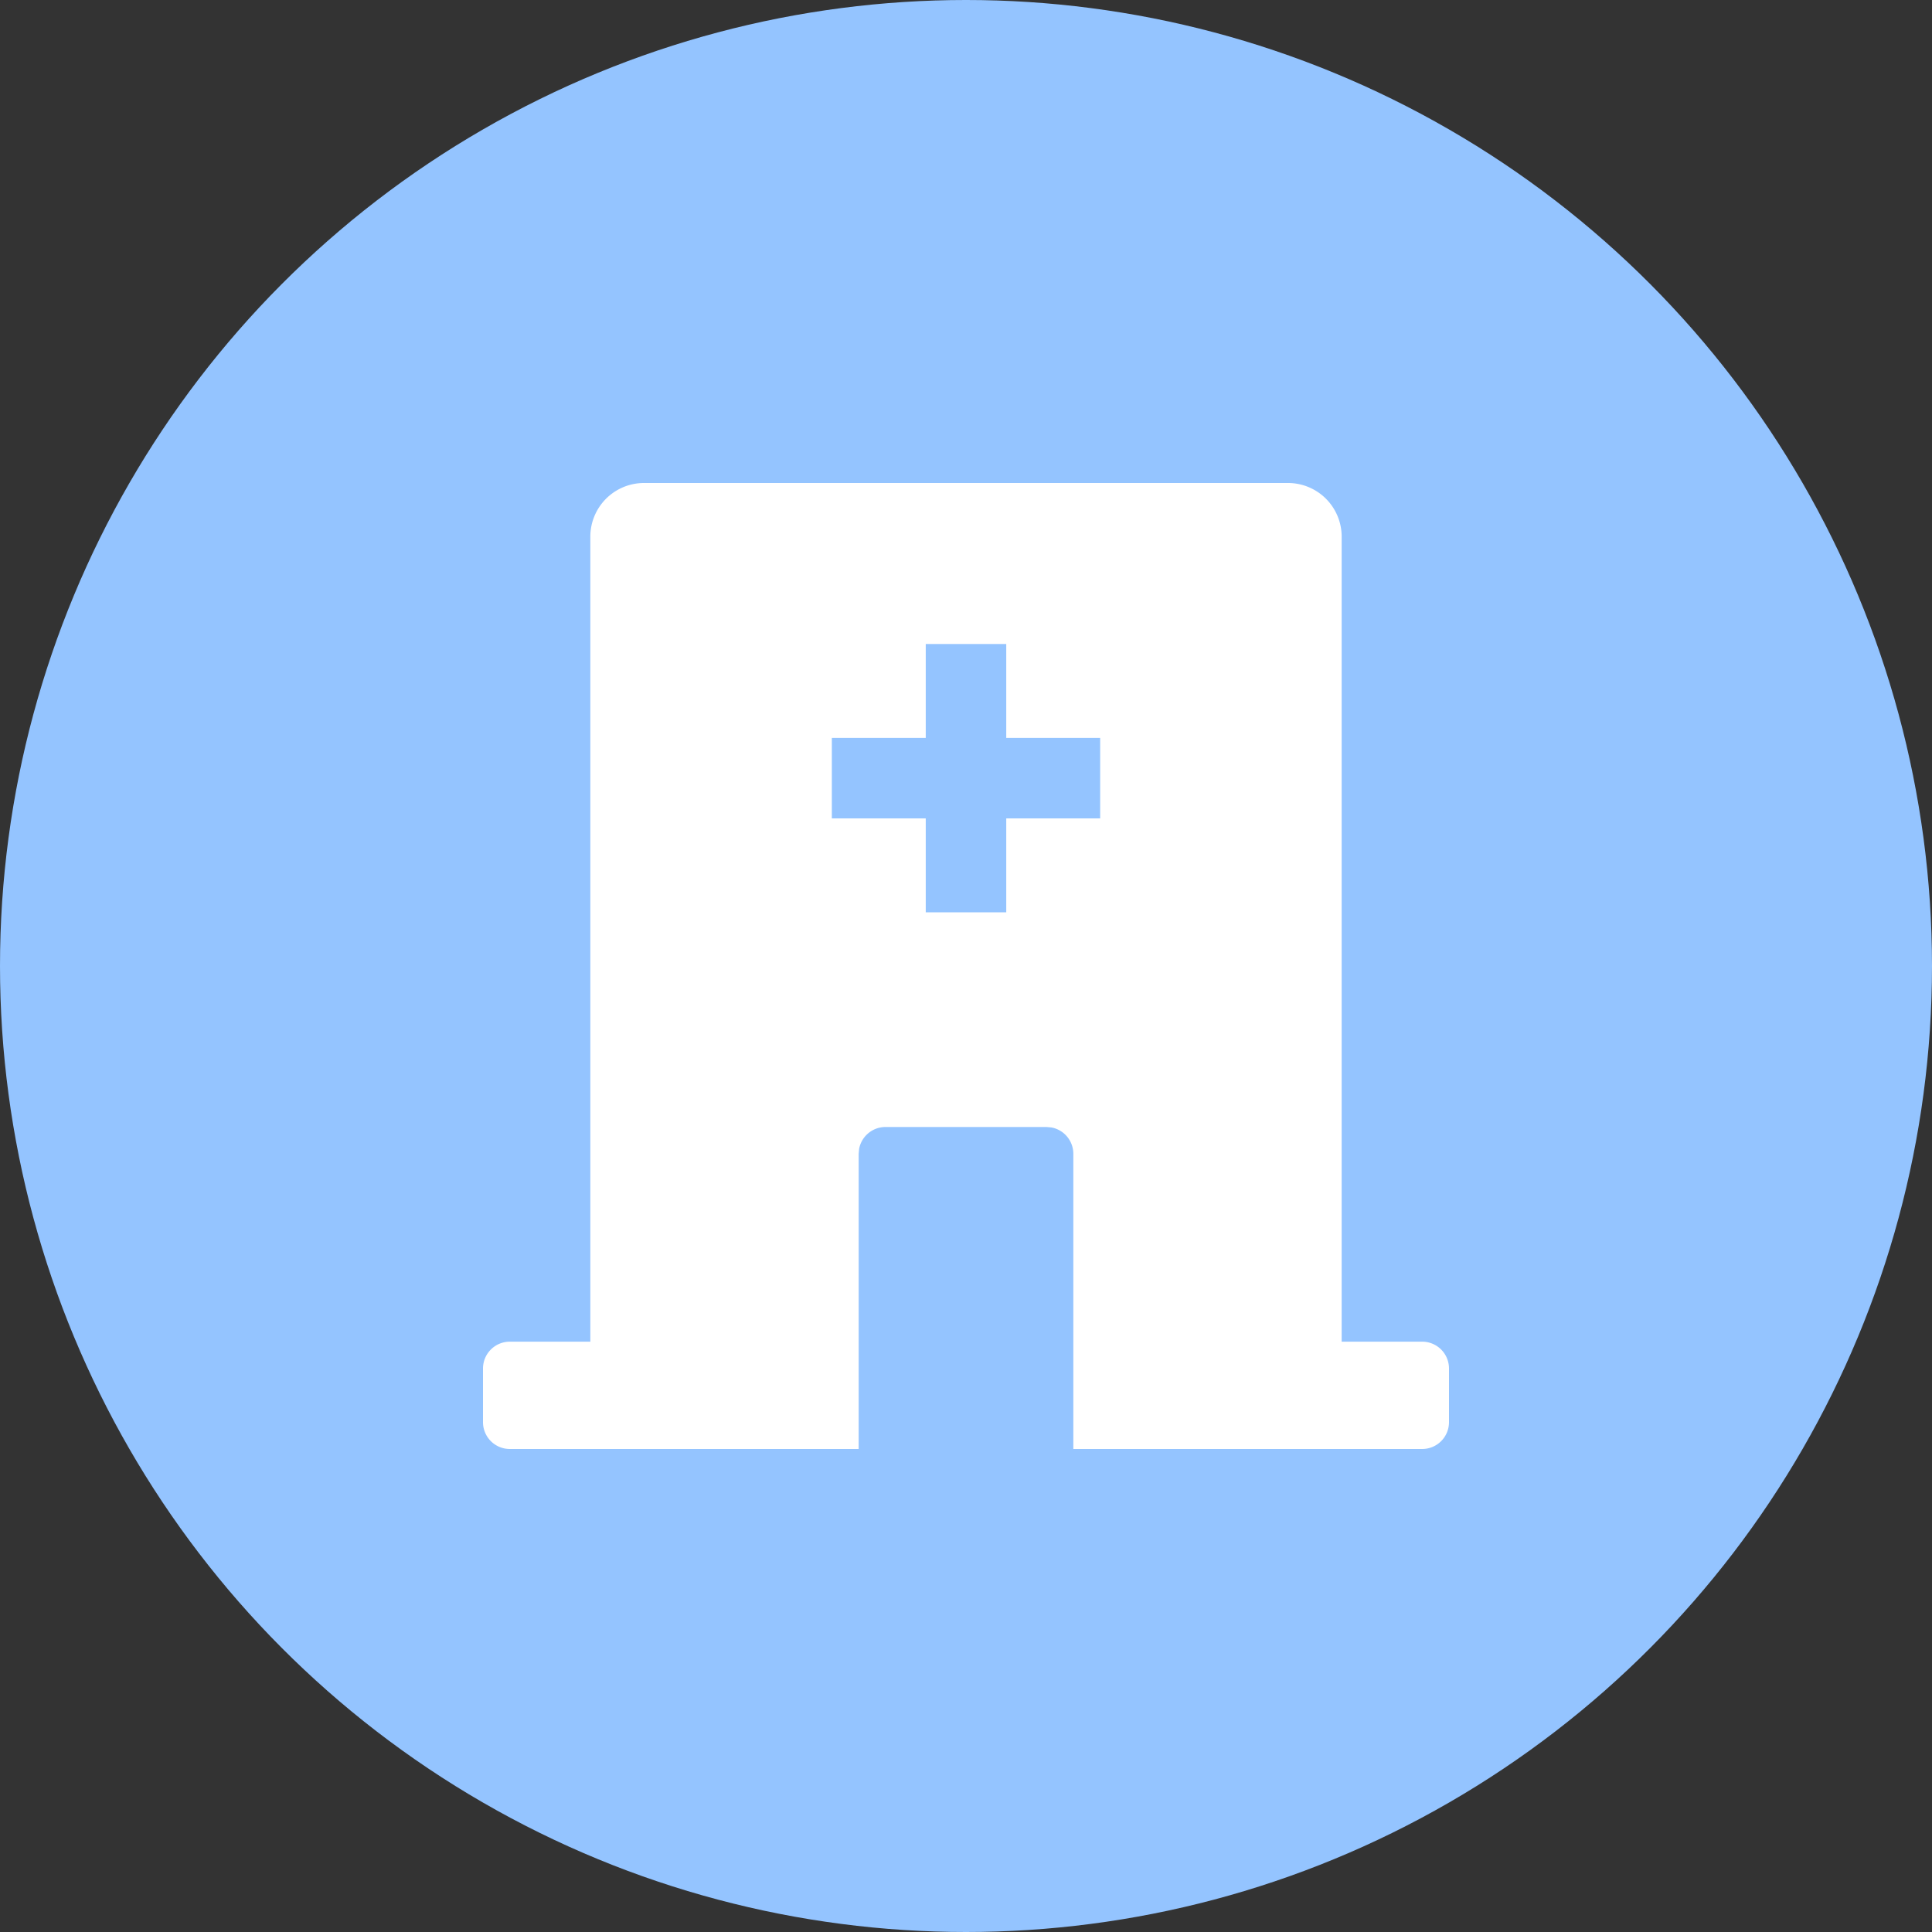 <svg xmlns="http://www.w3.org/2000/svg" width="36" height="36"><rect width="100%" height="100%" fill="#333333" stroke="none"/><g fill="none" fill-rule="evenodd"><circle cx="18" cy="18" r="18" fill="#94C4FF"/><path fill="#FFF" d="M24 9a1 1 0 011 1v15h1.5a.5.5 0 01.5.5v1a.5.5 0 01-.5.5H20v-5.5a.5.5 0 00-.41-.492L19.5 21h-3a.5.5 0 00-.492.41L16 21.5V27H9.5a.5.5 0 01-.5-.5v-1a.5.5 0 01.5-.5H11V10a1 1 0 011-1h12zm-5.25 3h-1.5v1.75H15.5v1.5h1.75V17h1.5v-1.75h1.75v-1.5h-1.75V12z"/></g></svg>